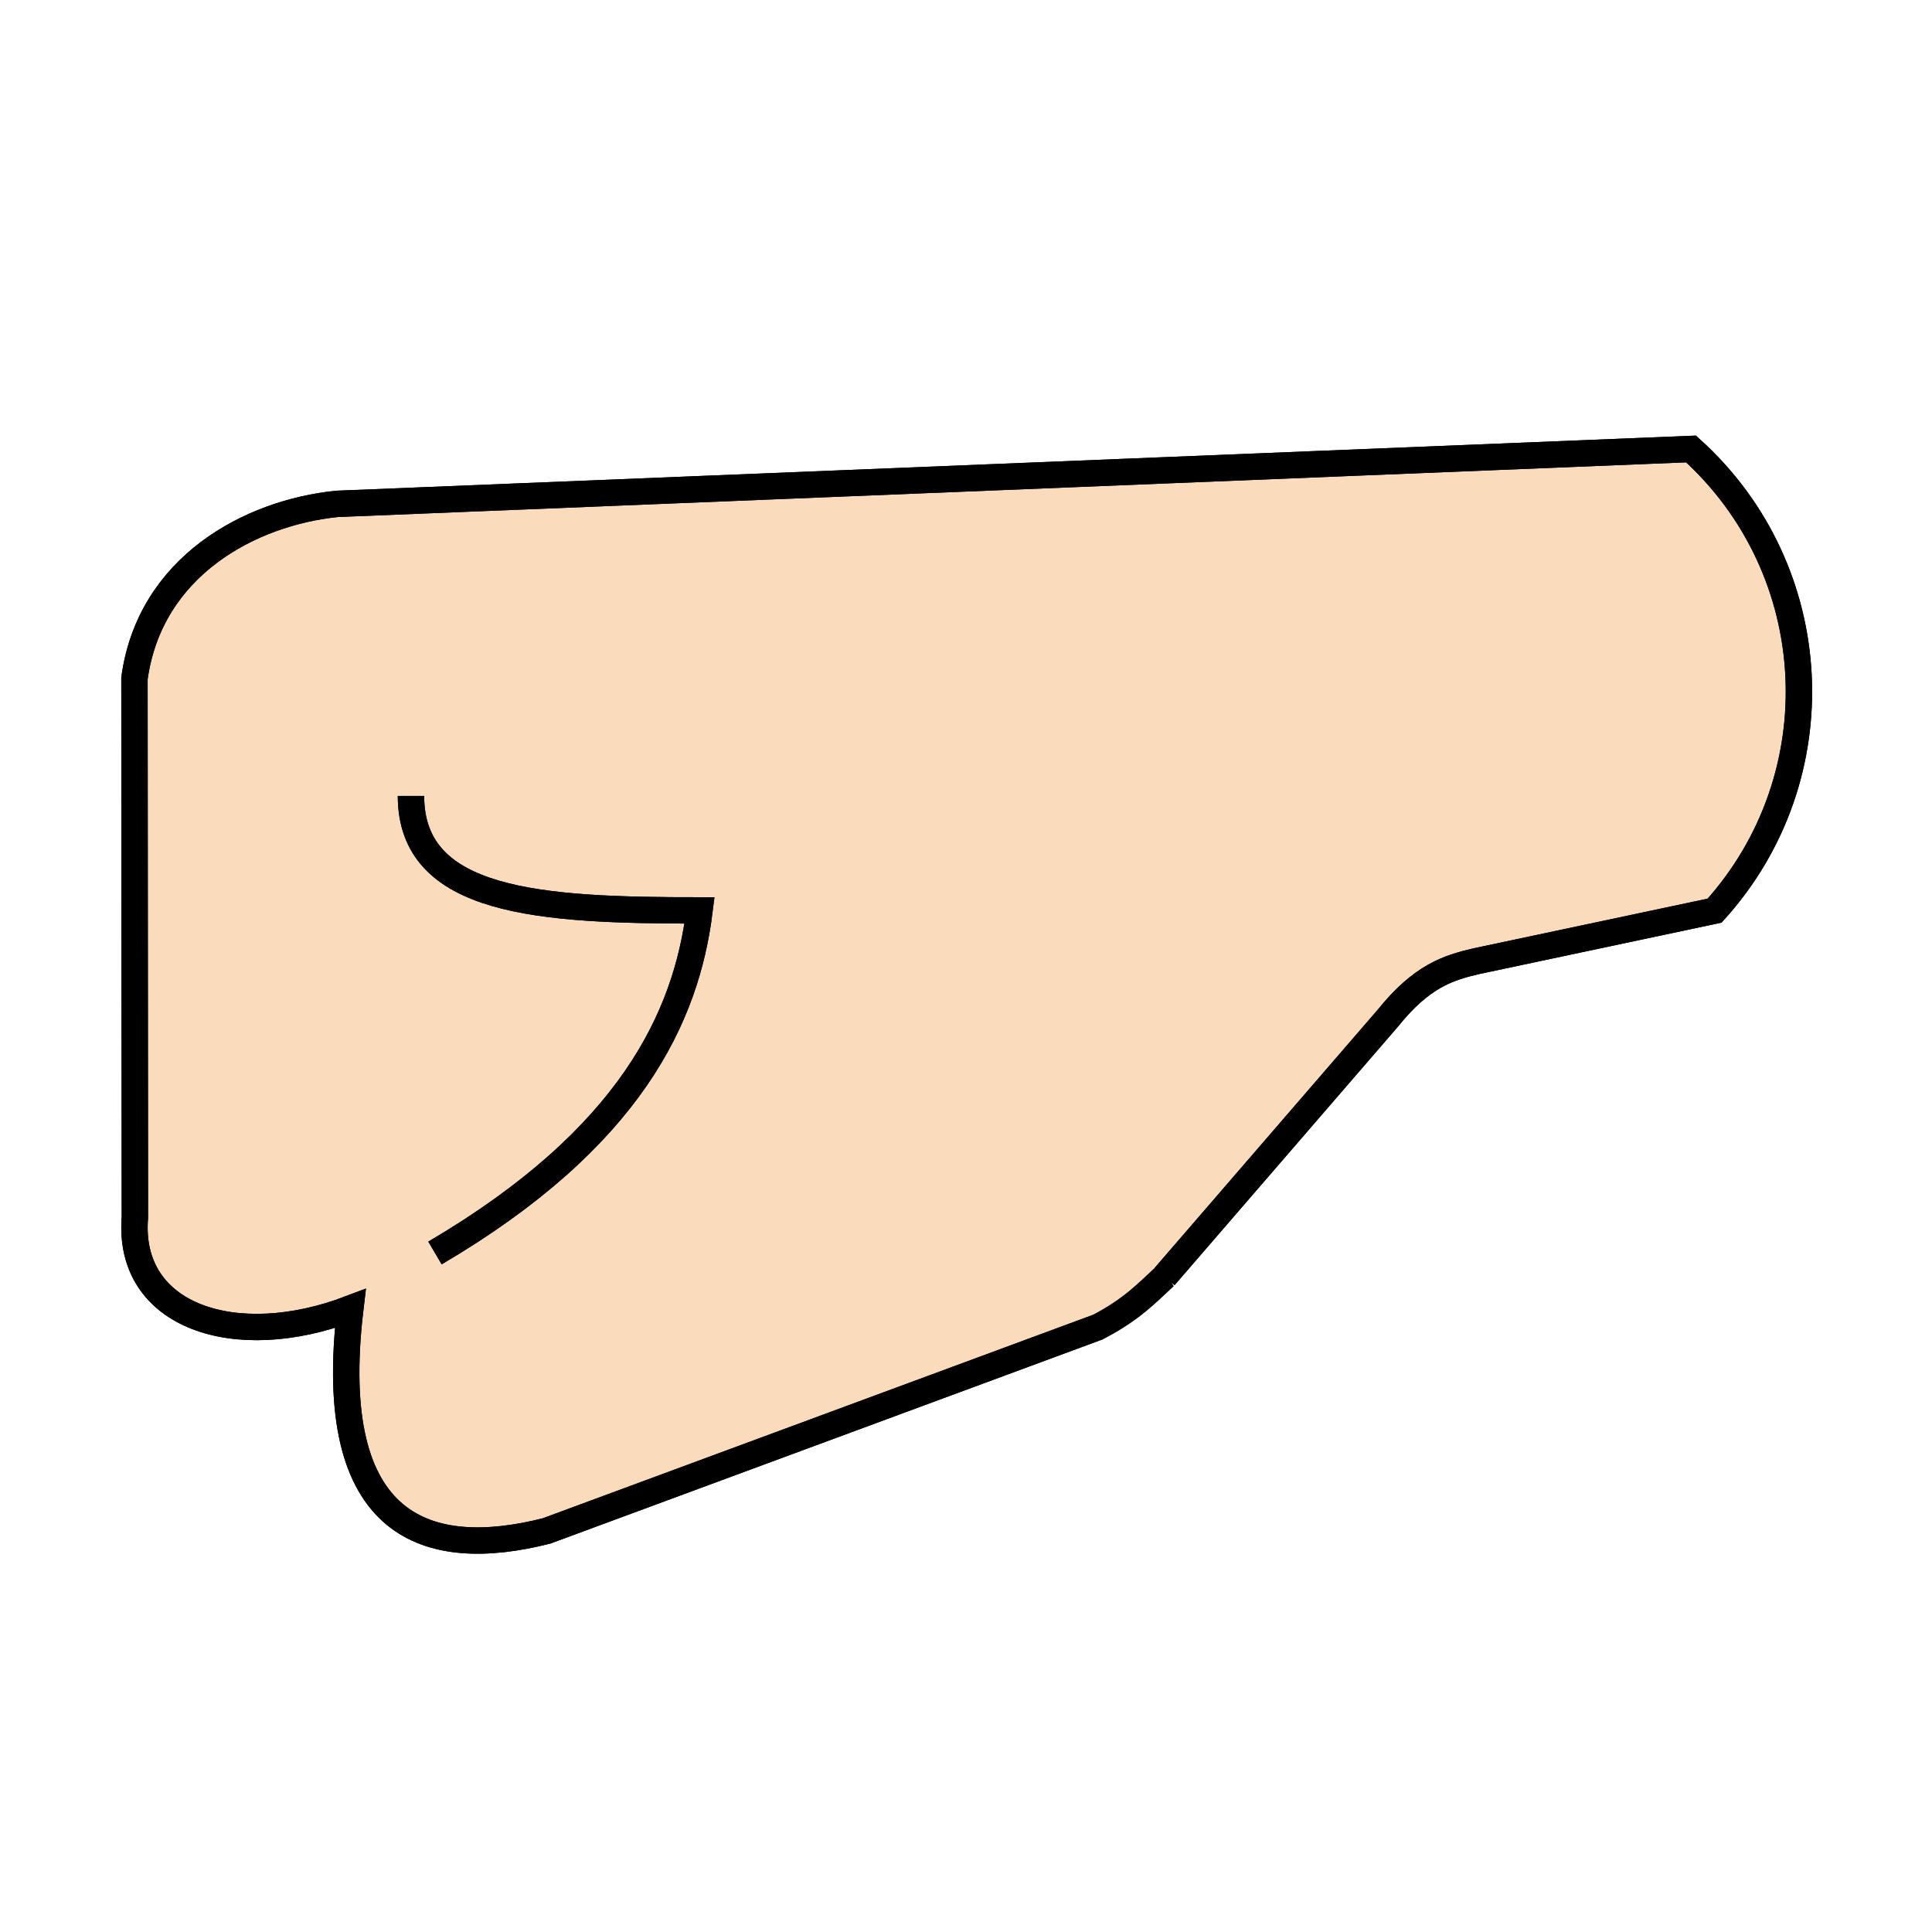 <svg id="emoji" viewBox="0 0 72 72" version="1.1" xmlns="http://www.w3.org/2000/svg" width="64" height="64">
  <g id="color"/>
  <g id="hair"/>
  <g id="skin" transform="matrix(.982 0 0 .982 .267 1.012)" strokeWidth="1.018">
    <path fill="#fadcbc" strokeWidth="1.036" d="m64.73 33.52-9.04 1.92c-1.07 0.25-2.07 0.56-3.35 2.15l-8.46 9.82c-0.79 0.95-1.27 1.51-2.54 1.91l-20.9 7.74c-4.44 1.13-8.44 0-7.44-8.43-4.34 1.65-8.47 0.31-8.17-3.46l-0.01-20.46c0.58-4.26 4.39-6.29 7.68-6.63l51.33-2.08c5.09 4.59 5.49 12.43 0.9 17.52z"/>
  </g>
  <g id="line" transform="matrix(.983 0 0 .982 .266 1.018)" strokeMiterlimit="10" strokeWidth="1.018">
    <path fill="none" stroke="#000" strokeLinecap="round" strokeLinejoin="round" strokeMiterlimit="10" strokeWidth="2.036" d="m43.88 47.41 8.469-9.812c1.281-1.594 2.281-1.906 3.344-2.156l9.04-1.92c4.59-5.084 4.19-12.93-0.894-17.52l-51.33 2.083c-3.292 0.333-7.099 2.364-7.682 6.622l0.016 20.46c-0.302 3.771 3.823 5.115 8.167 3.458-1 8.438 3 9.562 7.438 8.438l20.91-7.739"/>
    <path fill="none" stroke="#000" strokeLinecap="round" strokeLinejoin="round" strokeMiterlimit="10" strokeWidth="2.036" d="m15.31 29.17c0 4.062 4.892 4.344 10.94 4.344-0.5 4.031-2.594 8.625-10.03 13"/>
    <path fill="none" stroke="#000" strokeLinecap="round" strokeLinejoin="round" strokeMiterlimit="10" strokeWidth="2.036" d="m43.88 47.41 8.469-9.812c1.281-1.594 2.281-1.906 3.344-2.156l9.04-1.92c4.59-5.084 4.19-12.93-0.894-17.52l-51.33 2.083c-3.292 0.333-7.099 2.364-7.682 6.622l0.016 20.46c-0.302 3.771 3.823 5.115 8.167 3.458-1 8.438 3 9.562 7.438 8.438l20.91-7.739c1.296-0.68 1.853-1.293 2.531-1.917z"/>
    <path fill="none" stroke="#000" strokeLinecap="round" strokeLinejoin="round" strokeMiterlimit="10" strokeWidth="2.036" d="m15.31 29.17c0 4.062 4.892 4.344 10.94 4.344-0.5 4.031-2.594 8.625-10.03 13"/>
  </g>
</svg>
